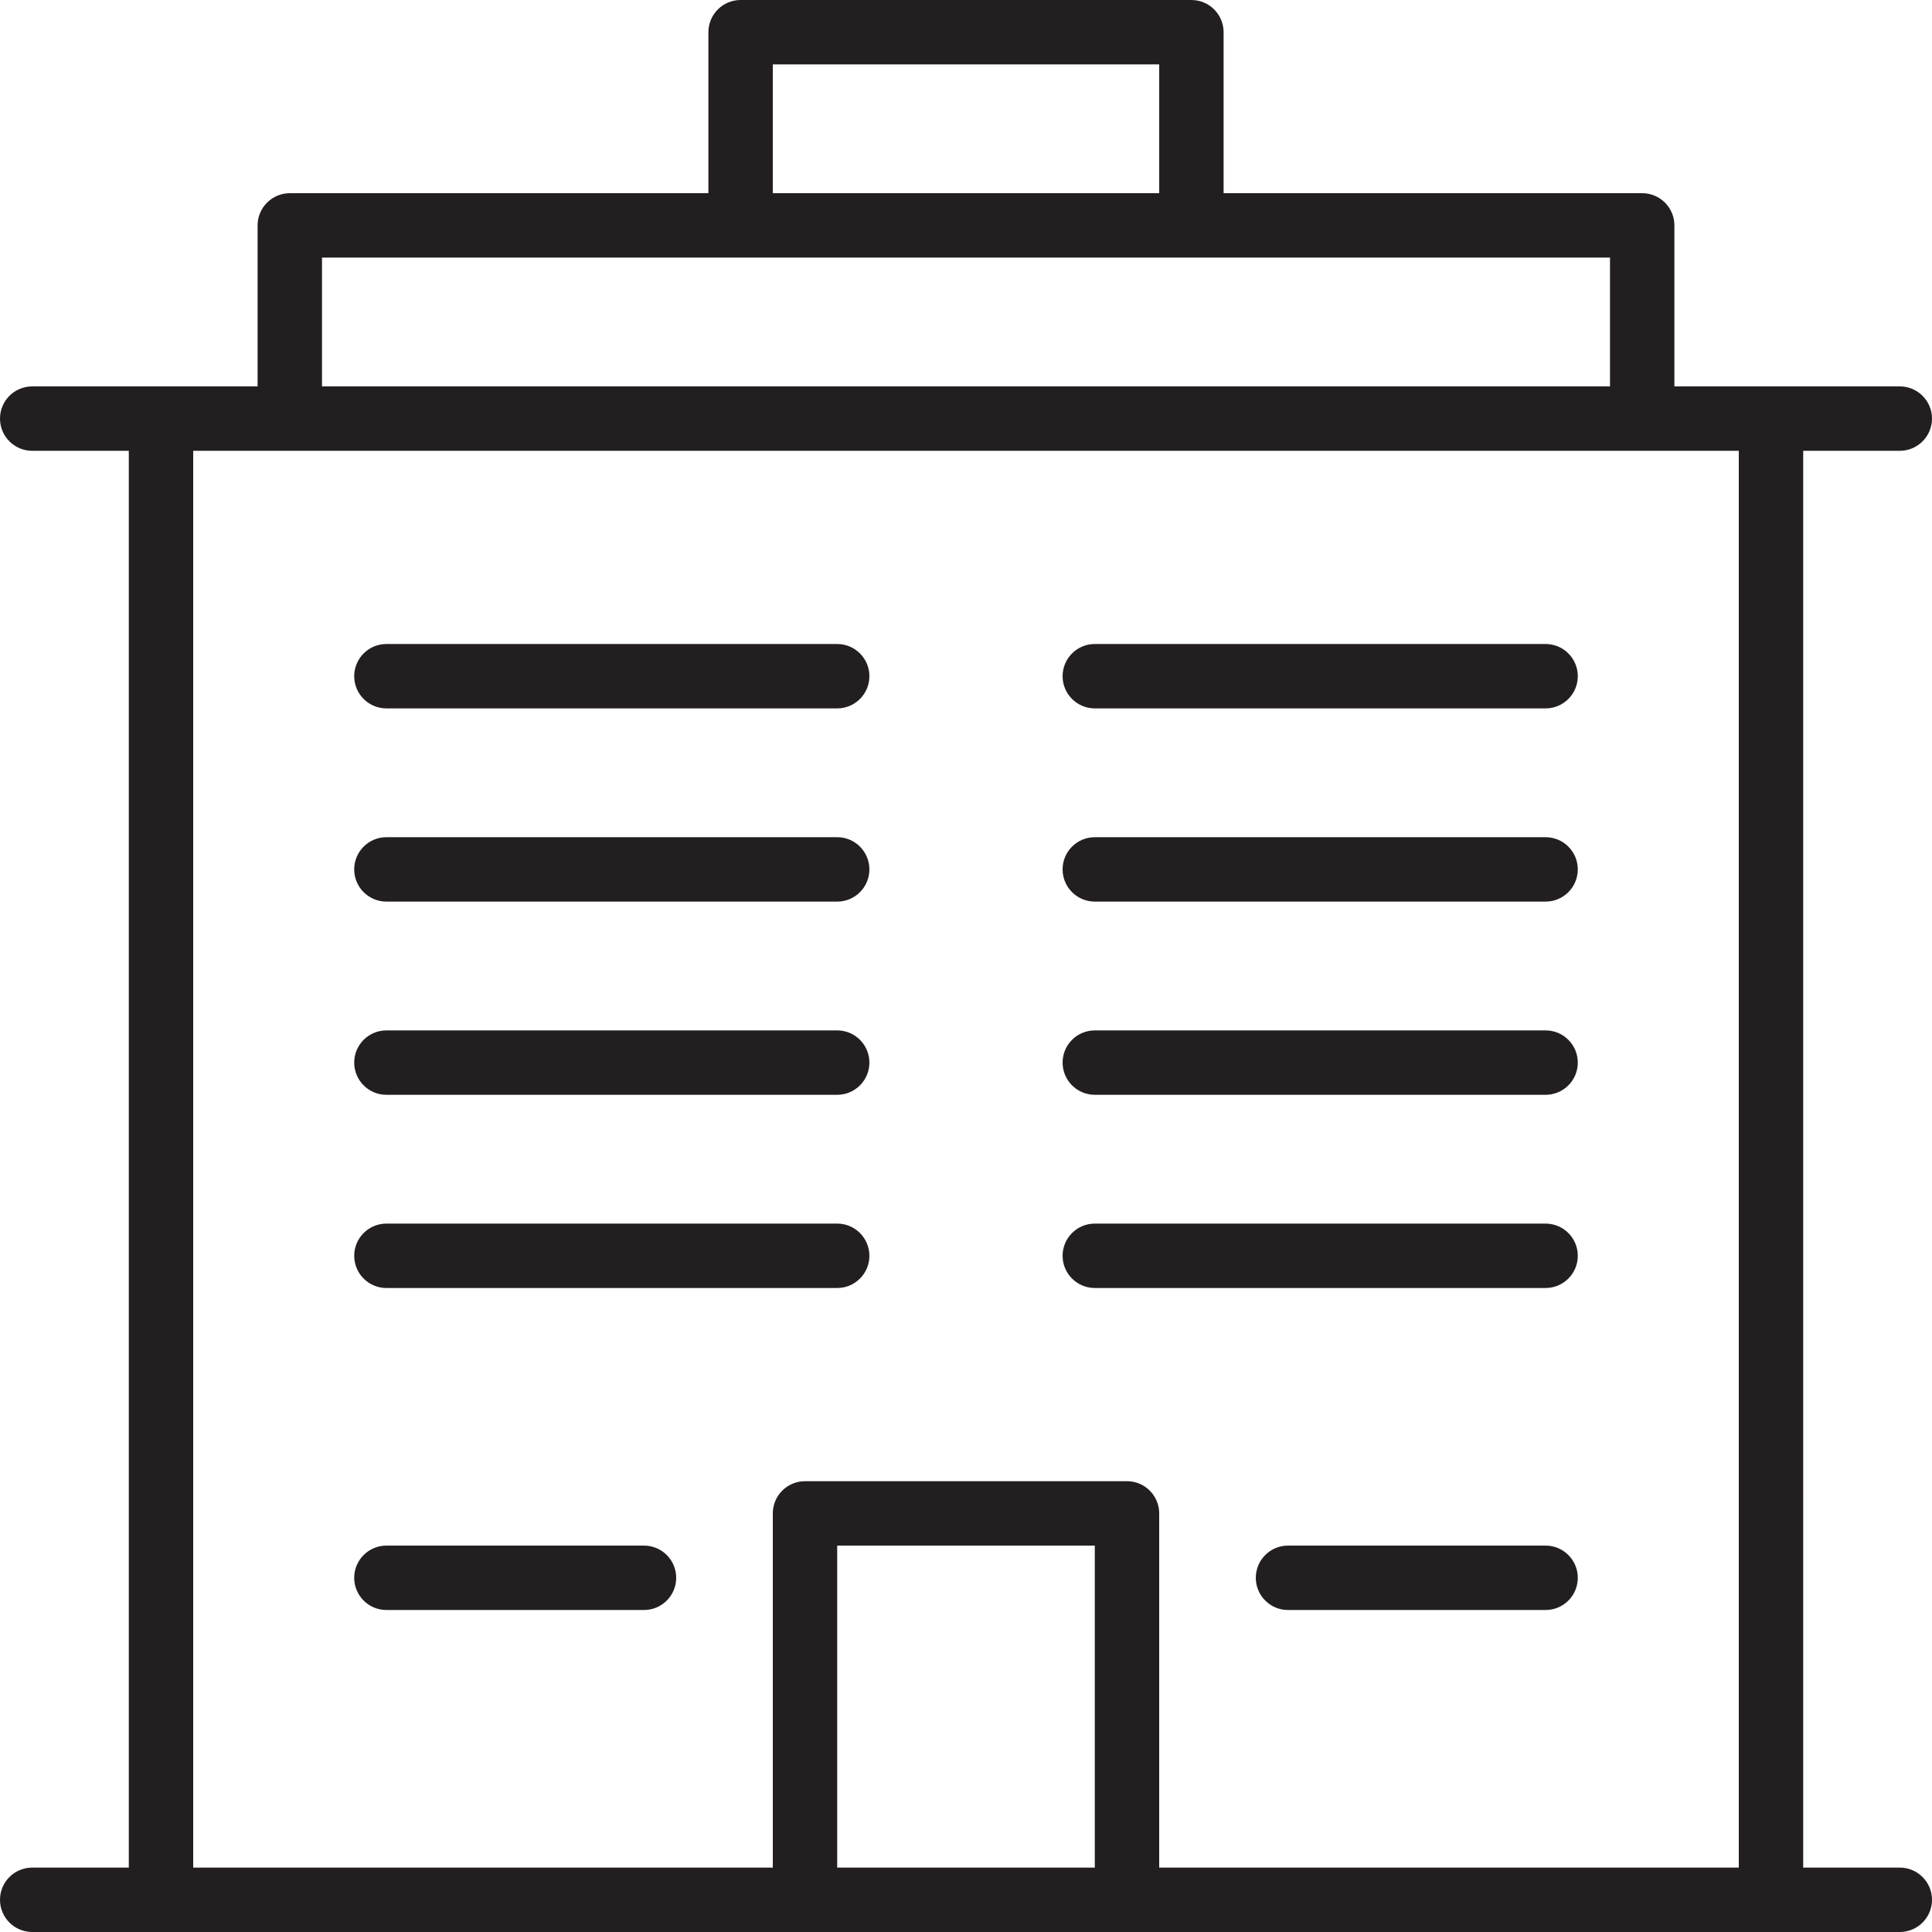 <?xml version="1.0" encoding="utf-8"?>
<!-- Generator: Adobe Illustrator 17.0.0, SVG Export Plug-In . SVG Version: 6.00 Build 0)  -->
<!DOCTYPE svg PUBLIC "-//W3C//DTD SVG 1.1//EN" "http://www.w3.org/Graphics/SVG/1.1/DTD/svg11.dtd">
<svg version="1.1" id="Layer_1" xmlns="http://www.w3.org/2000/svg" xmlns:xlink="http://www.w3.org/1999/xlink" x="0px" y="0px"
	 width="60px" height="60px" viewBox="0 0 60 60" enable-background="new 0 0 60 60" xml:space="preserve">
<g>
	<path fill="#231F20" d="M59,14c0.552,0,1-0.448,1-1c0-0.552-0.448-1-1-1h-4h-3V7c0-0.552-0.448-1-1-1H38V1c0-0.552-0.448-1-1-1H23
		c-0.552,0-1,0.448-1,1v5H9C8.448,6,8,6.448,8,7v5H5H1c-0.552,0-1,0.448-1,1c0,0.552,0.448,1,1,1h3v44H1c-0.552,0-1,0.448-1,1
		c0,0.552,0.448,1,1,1h4h20h10h20h4c0.552,0,1-0.448,1-1c0-0.552-0.448-1-1-1h-3V14H59z M24,2h12v4H24V2z M10,8h13h14h13v4H10V8z
		 M26,58V48h8v10H26z M54,58H36V47c0-0.552-0.448-1-1-1H25c-0.552,0-1,0.448-1,1v11H6V14h3h42h3V58z"/>
	<path fill="#231F20" d="M26,38H12c-0.552,0-1,0.448-1,1c0,0.552,0.448,1,1,1h14c0.552,0,1-0.448,1-1C27,38.448,26.552,38,26,38z"/>
	<path fill="#231F20" d="M48,38H34c-0.552,0-1,0.448-1,1c0,0.552,0.448,1,1,1h14c0.552,0,1-0.448,1-1C49,38.448,48.552,38,48,38z"/>
	<path fill="#231F20" d="M26,32H12c-0.552,0-1,0.448-1,1c0,0.552,0.448,1,1,1h14c0.552,0,1-0.448,1-1C27,32.448,26.552,32,26,32z"/>
	<path fill="#231F20" d="M48,32H34c-0.552,0-1,0.448-1,1c0,0.552,0.448,1,1,1h14c0.552,0,1-0.448,1-1C49,32.448,48.552,32,48,32z"/>
	<path fill="#231F20" d="M26,26H12c-0.552,0-1,0.448-1,1c0,0.552,0.448,1,1,1h14c0.552,0,1-0.448,1-1C27,26.448,26.552,26,26,26z"/>
	<path fill="#231F20" d="M48,26H34c-0.552,0-1,0.448-1,1c0,0.552,0.448,1,1,1h14c0.552,0,1-0.448,1-1C49,26.448,48.552,26,48,26z"/>
	<path fill="#231F20" d="M26,20H12c-0.552,0-1,0.448-1,1c0,0.552,0.448,1,1,1h14c0.552,0,1-0.448,1-1C27,20.448,26.552,20,26,20z"/>
	<path fill="#231F20" d="M48,20H34c-0.552,0-1,0.448-1,1c0,0.552,0.448,1,1,1h14c0.552,0,1-0.448,1-1C49,20.448,48.552,20,48,20z"/>
	<path fill="#231F20" d="M48,48h-8c-0.552,0-1,0.448-1,1c0,0.552,0.448,1,1,1h8c0.552,0,1-0.448,1-1C49,48.448,48.552,48,48,48z"/>
	<path fill="#231F20" d="M20,48h-8c-0.552,0-1,0.448-1,1c0,0.552,0.448,1,1,1h8c0.552,0,1-0.448,1-1C21,48.448,20.552,48,20,48z"/>
</g>
</svg>
